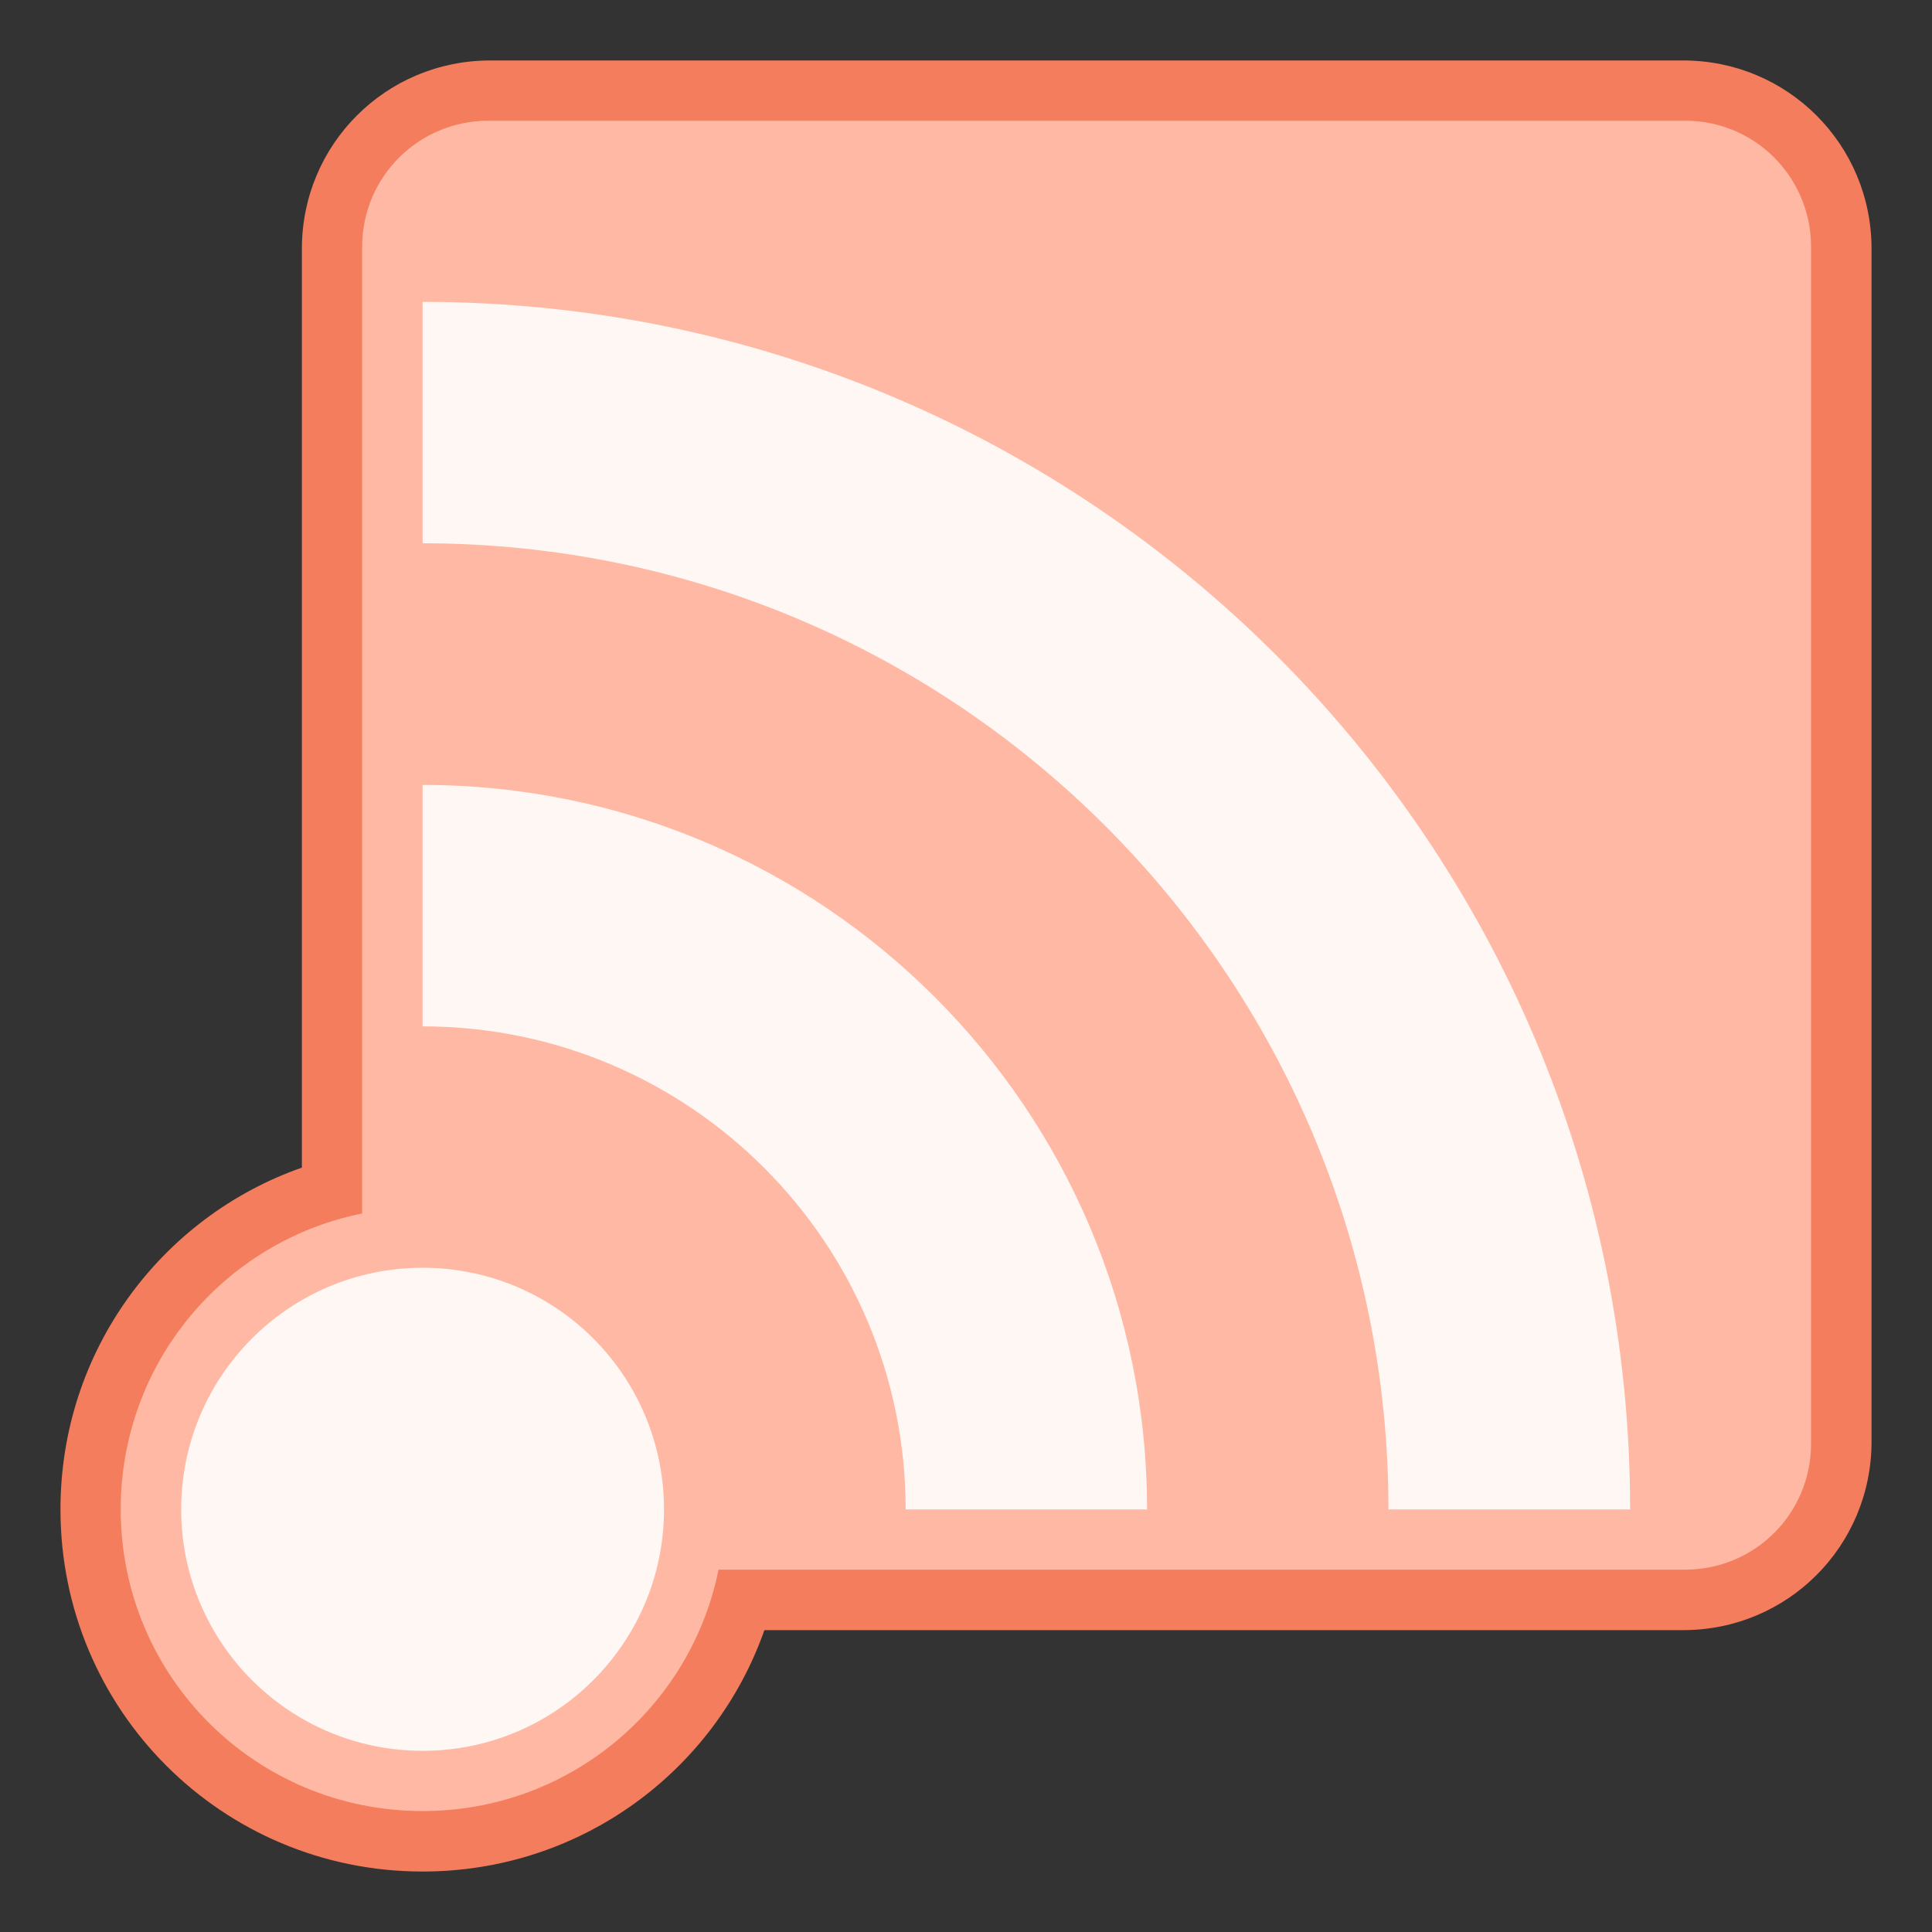 <?xml version="1.0" encoding="UTF-8" standalone="no"?>
<!-- Created with Inkscape (http://www.inkscape.org/) -->

<svg
   width="32"
   height="32"
   viewBox="0 0 8.467 8.467"
   version="1.1"
   id="svg6407"
   inkscape:version="1.2 (dc2aedaf03, 2022-05-15)"
   sodipodi:docname="akregator.svg"
   xml:space="preserve"
   xmlns:inkscape="http://www.inkscape.org/namespaces/inkscape"
   xmlns:sodipodi="http://sodipodi.sourceforge.net/DTD/sodipodi-0.dtd"
   xmlns="http://www.w3.org/2000/svg"
   xmlns:svg="http://www.w3.org/2000/svg"><rect x="0" y="0" width="8.467" height="8.467" fill="#333333" stroke="none"/><sodipodi:namedview
     id="namedview6409"
     pagecolor="#ffffff"
     bordercolor="#000000"
     borderopacity="0.25"
     inkscape:showpageshadow="false"
     inkscape:pageopacity="0.0"
     inkscape:pagecheckerboard="0"
     inkscape:deskcolor="#d1d1d1"
     inkscape:document-units="px"
     showgrid="true"
     inkscape:zoom="26.910887"
     inkscape:cx="23.4106"
     inkscape:cy="17.818067"
     inkscape:window-width="2160"
     inkscape:window-height="1337"
     inkscape:window-x="0"
     inkscape:window-y="0"
     inkscape:window-maximized="1"
     inkscape:current-layer="layer1"
     showguides="false"><inkscape:grid
       type="xygrid"
       id="grid9069" /></sodipodi:namedview><defs
     id="defs6404"><style
       type="text/css"
       id="current-color-scheme">
      .ColorScheme-Text {
        color:#122036;
      }
      </style><style
       type="text/css"
       id="current-color-scheme-2">
      .ColorScheme-Text {
        color:#122036;
      }
      </style><style
       type="text/css"
       id="current-color-scheme-6">
      .ColorScheme-Text {
        color:#122036;
      }
      </style><style
       id="current-color-scheme-53"
       type="text/css">
      .ColorScheme-Text {
        color:#122036;
      }
      </style><style
       type="text/css"
       id="current-color-scheme-5">
      .ColorScheme-Text {
        color:#122036;
      }
      </style><style
       type="text/css"
       id="current-color-scheme-2-7">
      .ColorScheme-Text {
        color:#122036;
      }
      </style><style
       type="text/css"
       id="current-color-scheme-1">
      .ColorScheme-Text {
        color:#122036;
      }
      </style><style
       id="current-color-scheme-10"
       type="text/css">
      .ColorScheme-Text {
        color:#122036;
      }
      </style><style
       type="text/css"
       id="current-color-scheme-0">
      .ColorScheme-Text {
        color:#122036;
      }
      </style><style
       type="text/css"
       id="current-color-scheme-26">
      .ColorScheme-Text {
        color:#122036;
      }
      </style><style
       id="current-color-scheme-7"
       type="text/css">
      .ColorScheme-Text {
        color:#122036;
      }
      </style><style
       id="current-color-scheme-3"
       type="text/css">
      .ColorScheme-Text {
        color:#122036;
      }
      </style><style
       type="text/css"
       id="current-color-scheme-27">
      .ColorScheme-Text {
        color:#122036;
      }
      </style><style
       id="current-color-scheme-535"
       type="text/css">
      .ColorScheme-Text {
        color:#122036;
      }
      </style><style
       id="current-color-scheme-53-6"
       type="text/css">
      .ColorScheme-Text {
        color:#122036;
      }
      </style><style
       type="text/css"
       id="current-color-scheme-5-7">
      .ColorScheme-Text {
        color:#122036;
      }
      </style><style
       type="text/css"
       id="current-color-scheme-2-5">
      .ColorScheme-Text {
        color:#122036;
      }
      </style><style
       type="text/css"
       id="current-color-scheme-1-3">
      .ColorScheme-Text {
        color:#122036;
      }
      </style><style
       id="current-color-scheme-10-5"
       type="text/css">
      .ColorScheme-Text {
        color:#122036;
      }
      </style><style
       type="text/css"
       id="current-color-scheme-0-6">
      .ColorScheme-Text {
        color:#122036;
      }
      </style><style
       type="text/css"
       id="current-color-scheme-26-2">
      .ColorScheme-Text {
        color:#122036;
      }
      </style><style
       type="text/css"
       id="current-color-scheme-7-9">
      .ColorScheme-Text {
        color:#122036;
      }
      </style></defs><g
     inkscape:label="Capa 1"
     inkscape:groupmode="layer"
     id="layer1"><path
       id="rect902"
       style="fill:#f37d5c;fill-opacity:1;stroke-width:0.577;stroke-linecap:round;stroke-linejoin:round;stop-color:#000000"
       d="M 2.148 0.265 C 1.691 0.265 1.323 0.633 1.323 1.09 L 1.323 5.117 C 0.705 5.334 0.265 5.921 0.265 6.615 C 0.265 7.494 0.973 8.202 1.852 8.202 C 2.546 8.202 3.133 7.761 3.35 7.144 L 7.377 7.144 C 7.834 7.144 8.202 6.776 8.202 6.318 L 8.202 1.09 C 8.202 0.633 7.834 0.265 7.377 0.265 L 2.148 0.265 z " /><path
       id="rect961-3"
       style="fill:#ffb8a3;fill-opacity:1;stroke-width:0.5;stroke-linecap:round;stroke-linejoin:round;stop-color:#000000"
       d="M 2.14 0.529 C 1.834 0.529 1.587 0.776 1.587 1.082 L 1.587 5.318 C 0.982 5.44 0.529 5.972 0.529 6.615 C 0.529 7.347 1.119 7.937 1.852 7.937 C 2.494 7.937 3.027 7.484 3.149 6.879 L 7.385 6.879 C 7.691 6.879 7.937 6.633 7.937 6.327 L 7.937 1.082 C 7.937 0.776 7.691 0.529 7.385 0.529 L 2.14 0.529 z " /><path
       id="path865"
       style="stroke-width:0.265;fill:#fff7f4;fill-opacity:1"
       d="M 1.852 1.323 L 1.852 2.381 C 4.19 2.381 6.085 4.276 6.085 6.615 L 7.144 6.615 C 7.144 3.691 4.775 1.323 1.852 1.323 z M 1.852 3.44 L 1.852 4.498 C 3.021 4.498 3.969 5.446 3.969 6.615 L 5.027 6.615 C 5.027 4.861 3.605 3.44 1.852 3.44 z M 1.852 5.556 C 1.268 5.556 0.794 6.03 0.794 6.615 C 0.794 7.199 1.268 7.673 1.852 7.673 C 2.437 7.673 2.91 7.199 2.91 6.615 C 2.91 6.03 2.437 5.556 1.852 5.556 z " /></g></svg>
